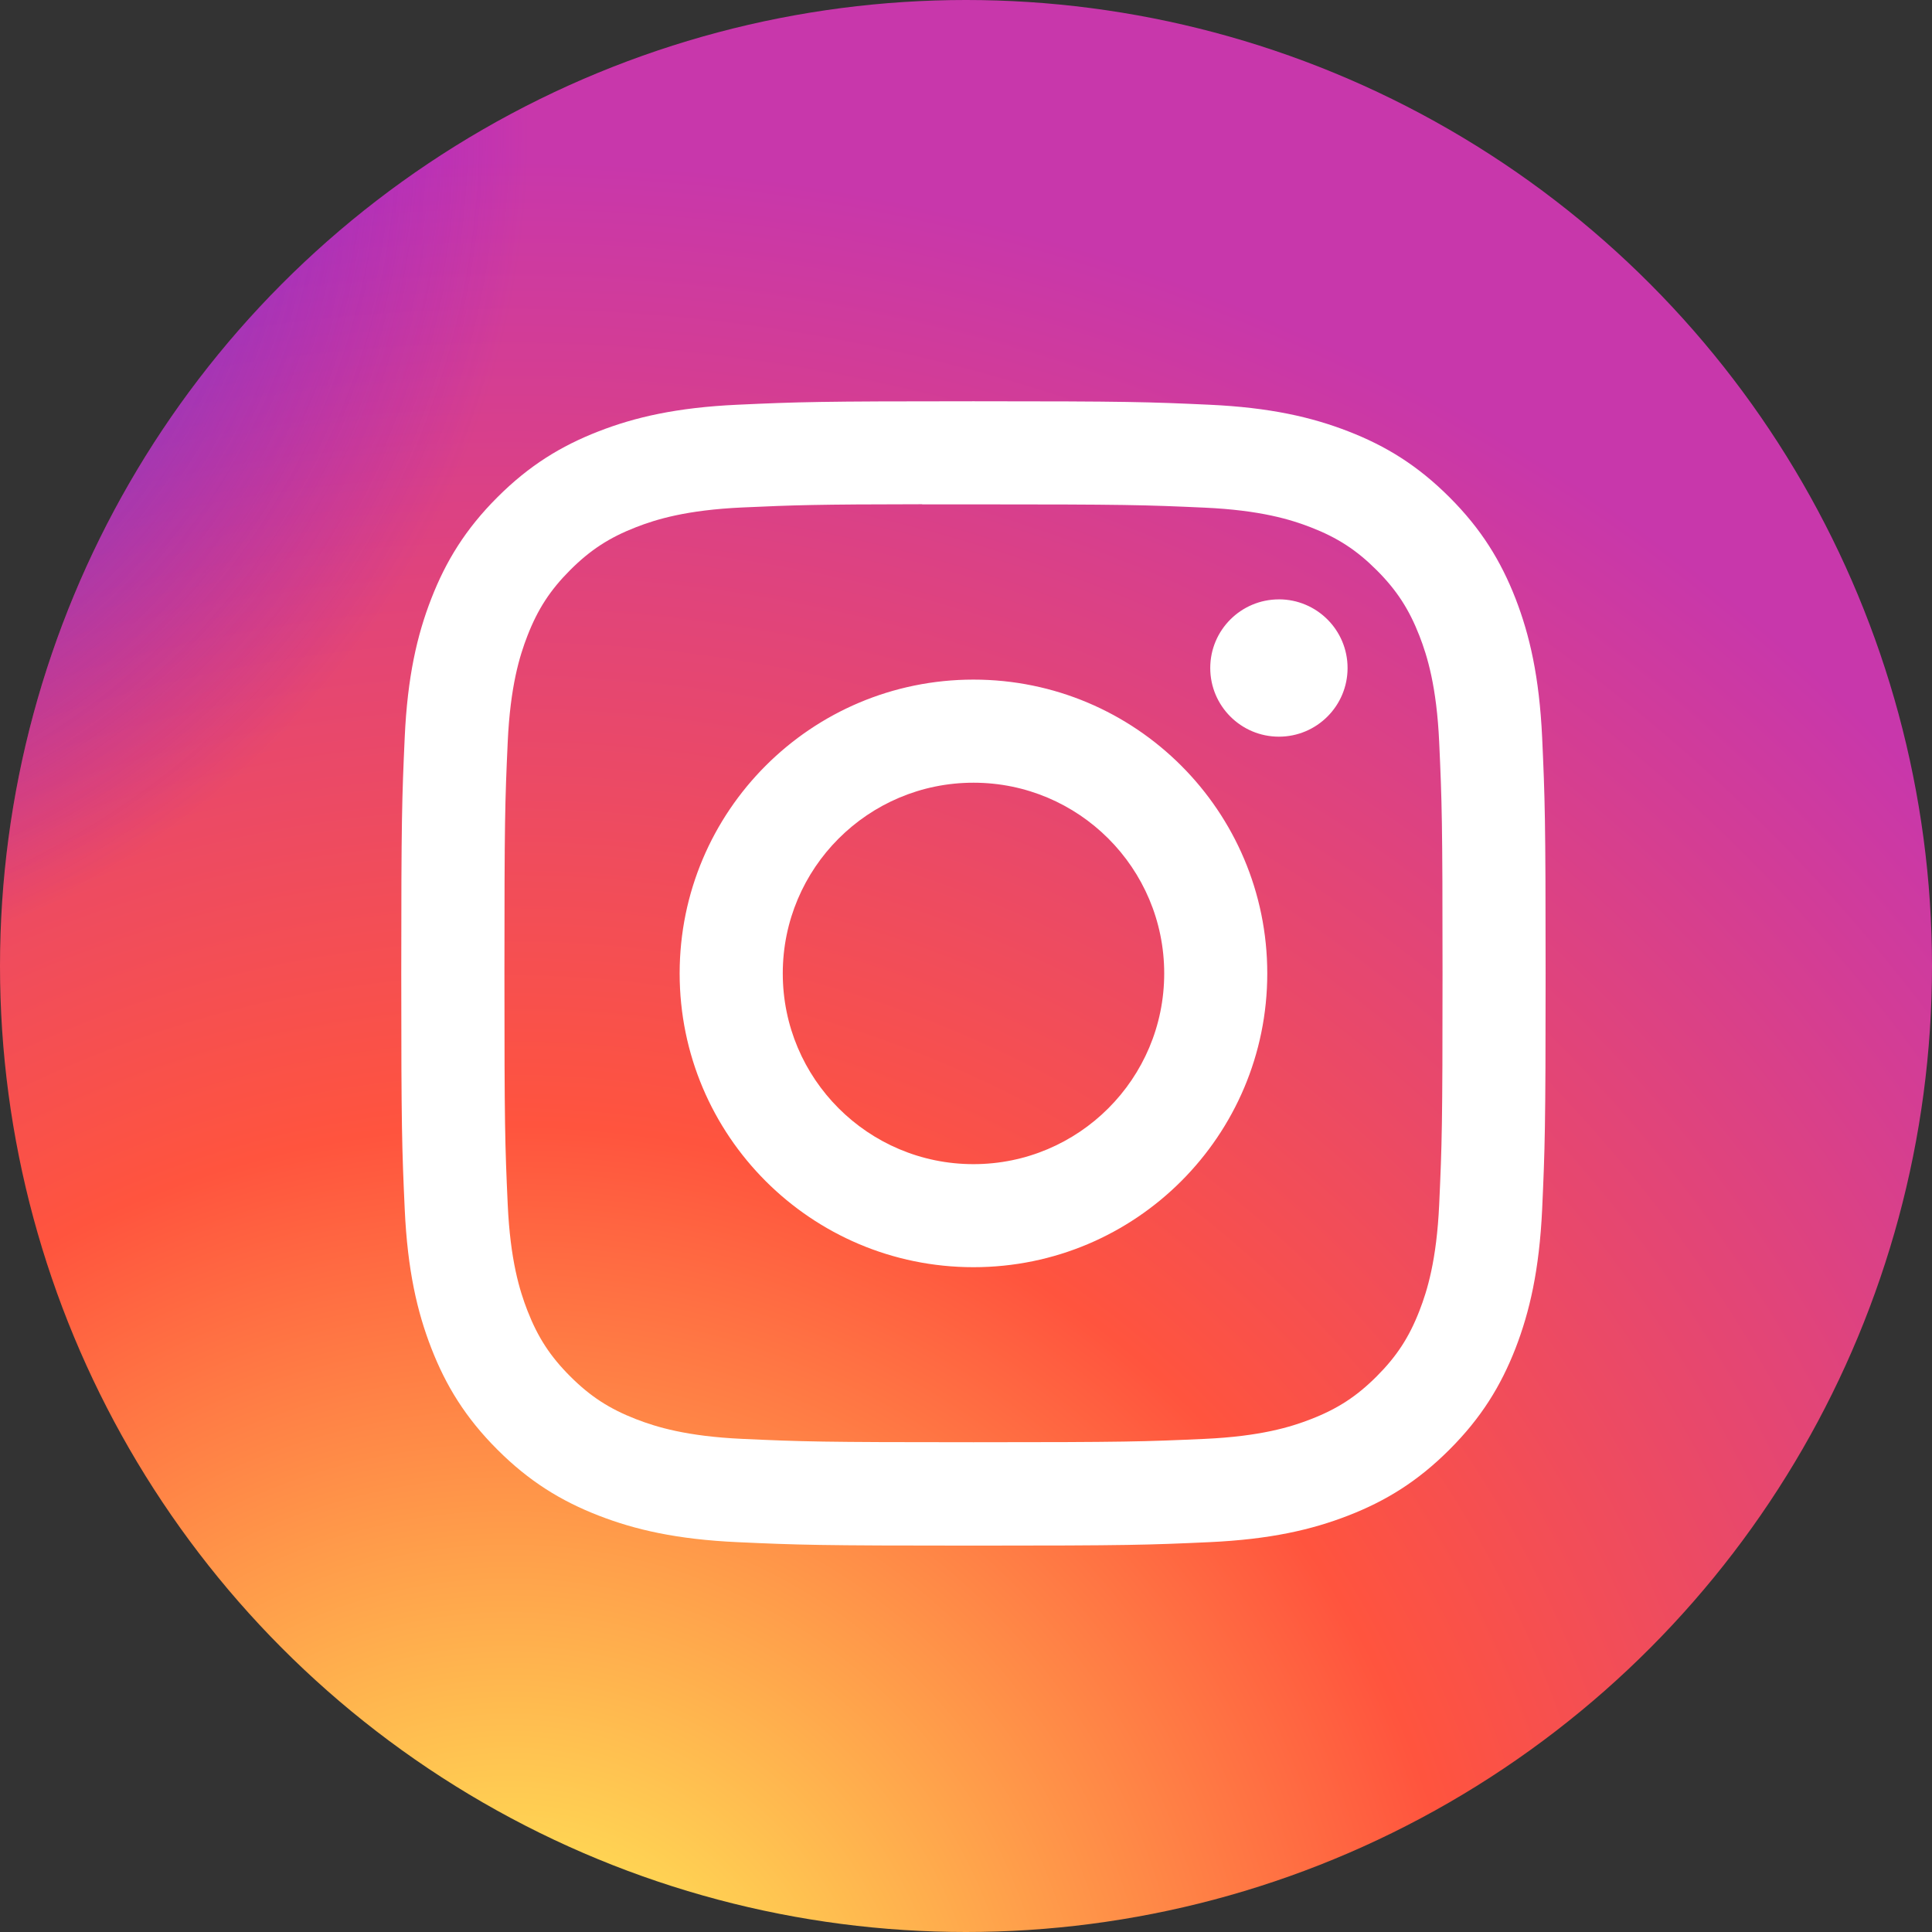 <svg height="130" viewBox="0 0 130 130" width="130" xmlns="http://www.w3.org/2000/svg" xmlns:xlink="http://www.w3.org/1999/xlink"><rect x="0" y="0" width="130" height="130" fill="#333333" stroke="none"/><radialGradient id="a" cx="26.563%" cy="107.702%" r="99.107%"><stop offset="0" stop-color="#fd5"/><stop offset=".1" stop-color="#fd5"/><stop offset=".5" stop-color="#ff543e"/><stop offset="1" stop-color="#c837ab"/></radialGradient><radialGradient id="b" cx="-16.751%" cy="7.204%" r="44.301%"><stop offset="0" stop-color="#3771c8"/><stop offset=".128" stop-color="#3771c8"/><stop offset="1" stop-color="#60f" stop-opacity="0"/></radialGradient><g fill="none"><circle cx="65" cy="65" fill="url(#a)" r="65"/><circle cx="65" cy="65" fill="url(#b)" r="65"/><path d="m65.504 27c-10.456 0-11.768.046-15.875.233-4.099.188-6.896.837-9.344 1.789-2.532.983-4.68 2.299-6.82 4.44-2.142 2.14-3.457 4.288-4.444 6.819-.954 2.449-1.604 5.247-1.789 9.344-.184 4.107-.232 5.42-.232 15.876s.047 11.764.233 15.871c.188 4.099.837 6.896 1.789 9.344.984 2.532 2.3 4.68 4.44 6.82 2.139 2.142 4.287 3.46 6.818 4.444 2.45.952 5.248 1.601 9.346 1.789 4.107.187 5.418.233 15.873.233 10.457 0 11.765-.046 15.872-.233 4.099-.188 6.9-.837 9.349-1.789 2.531-.983 4.676-2.302 6.815-4.444 2.142-2.14 3.457-4.288 4.444-6.819.946-2.449 1.596-5.247 1.789-9.344.184-4.107.233-5.416.233-15.872s-.048-11.768-.233-15.875c-.193-4.099-.842-6.896-1.789-9.344-.987-2.532-2.302-4.68-4.444-6.82-2.142-2.142-4.283-3.457-6.818-4.44-2.454-.952-5.254-1.601-9.352-1.789-4.107-.187-5.414-.233-15.873-.233zm-3.454 6.938c1.025-.002 2.169 0 3.454 0 10.28 0 11.498.037 15.557.221 3.754.172 5.791.799 7.148 1.326 1.797.698 3.078 1.532 4.424 2.879 1.348 1.347 2.182 2.631 2.881 4.428.527 1.356 1.155 3.393 1.326 7.147.184 4.059.225 5.278.225 15.552s-.04 11.494-.225 15.552c-.172 3.754-.799 5.791-1.326 7.147-.698 1.797-1.534 3.076-2.881 4.423-1.348 1.347-2.627 2.182-4.424 2.879-1.356.529-3.394 1.155-7.148 1.327-4.059.184-5.278.225-15.557.225-10.28 0-11.499-.04-15.557-.225-3.754-.173-5.791-.8-7.149-1.327-1.797-.698-3.08-1.532-4.428-2.879-1.348-1.347-2.182-2.628-2.881-4.425-.527-1.356-1.155-3.393-1.326-7.147-.184-4.059-.221-5.278-.221-15.559 0-10.281.037-11.494.221-15.552.172-3.754.799-5.791 1.326-7.148.698-1.797 1.534-3.08 2.881-4.428 1.348-1.347 2.631-2.182 4.428-2.881 1.357-.529 3.395-1.155 7.149-1.327 3.552-.16 4.928-.209 12.104-.217zm24.005 6.393c-2.551 0-4.62 2.067-4.62 4.618 0 2.551 2.069 4.62 4.62 4.62 2.551 0 4.62-2.069 4.62-4.62s-2.069-4.62-4.62-4.62zm-20.551 5.398c-10.919 0-19.772 8.853-19.772 19.771s8.853 19.767 19.772 19.767c10.919 0 19.768-8.849 19.768-19.767s-8.85-19.771-19.769-19.771zm0 6.938c7.087 0 12.833 5.745 12.833 12.833 0 7.087-5.746 12.833-12.833 12.833-7.088 0-12.833-5.746-12.833-12.833 0-7.088 5.745-12.833 12.833-12.833z" fill="#fff"/></g></svg>